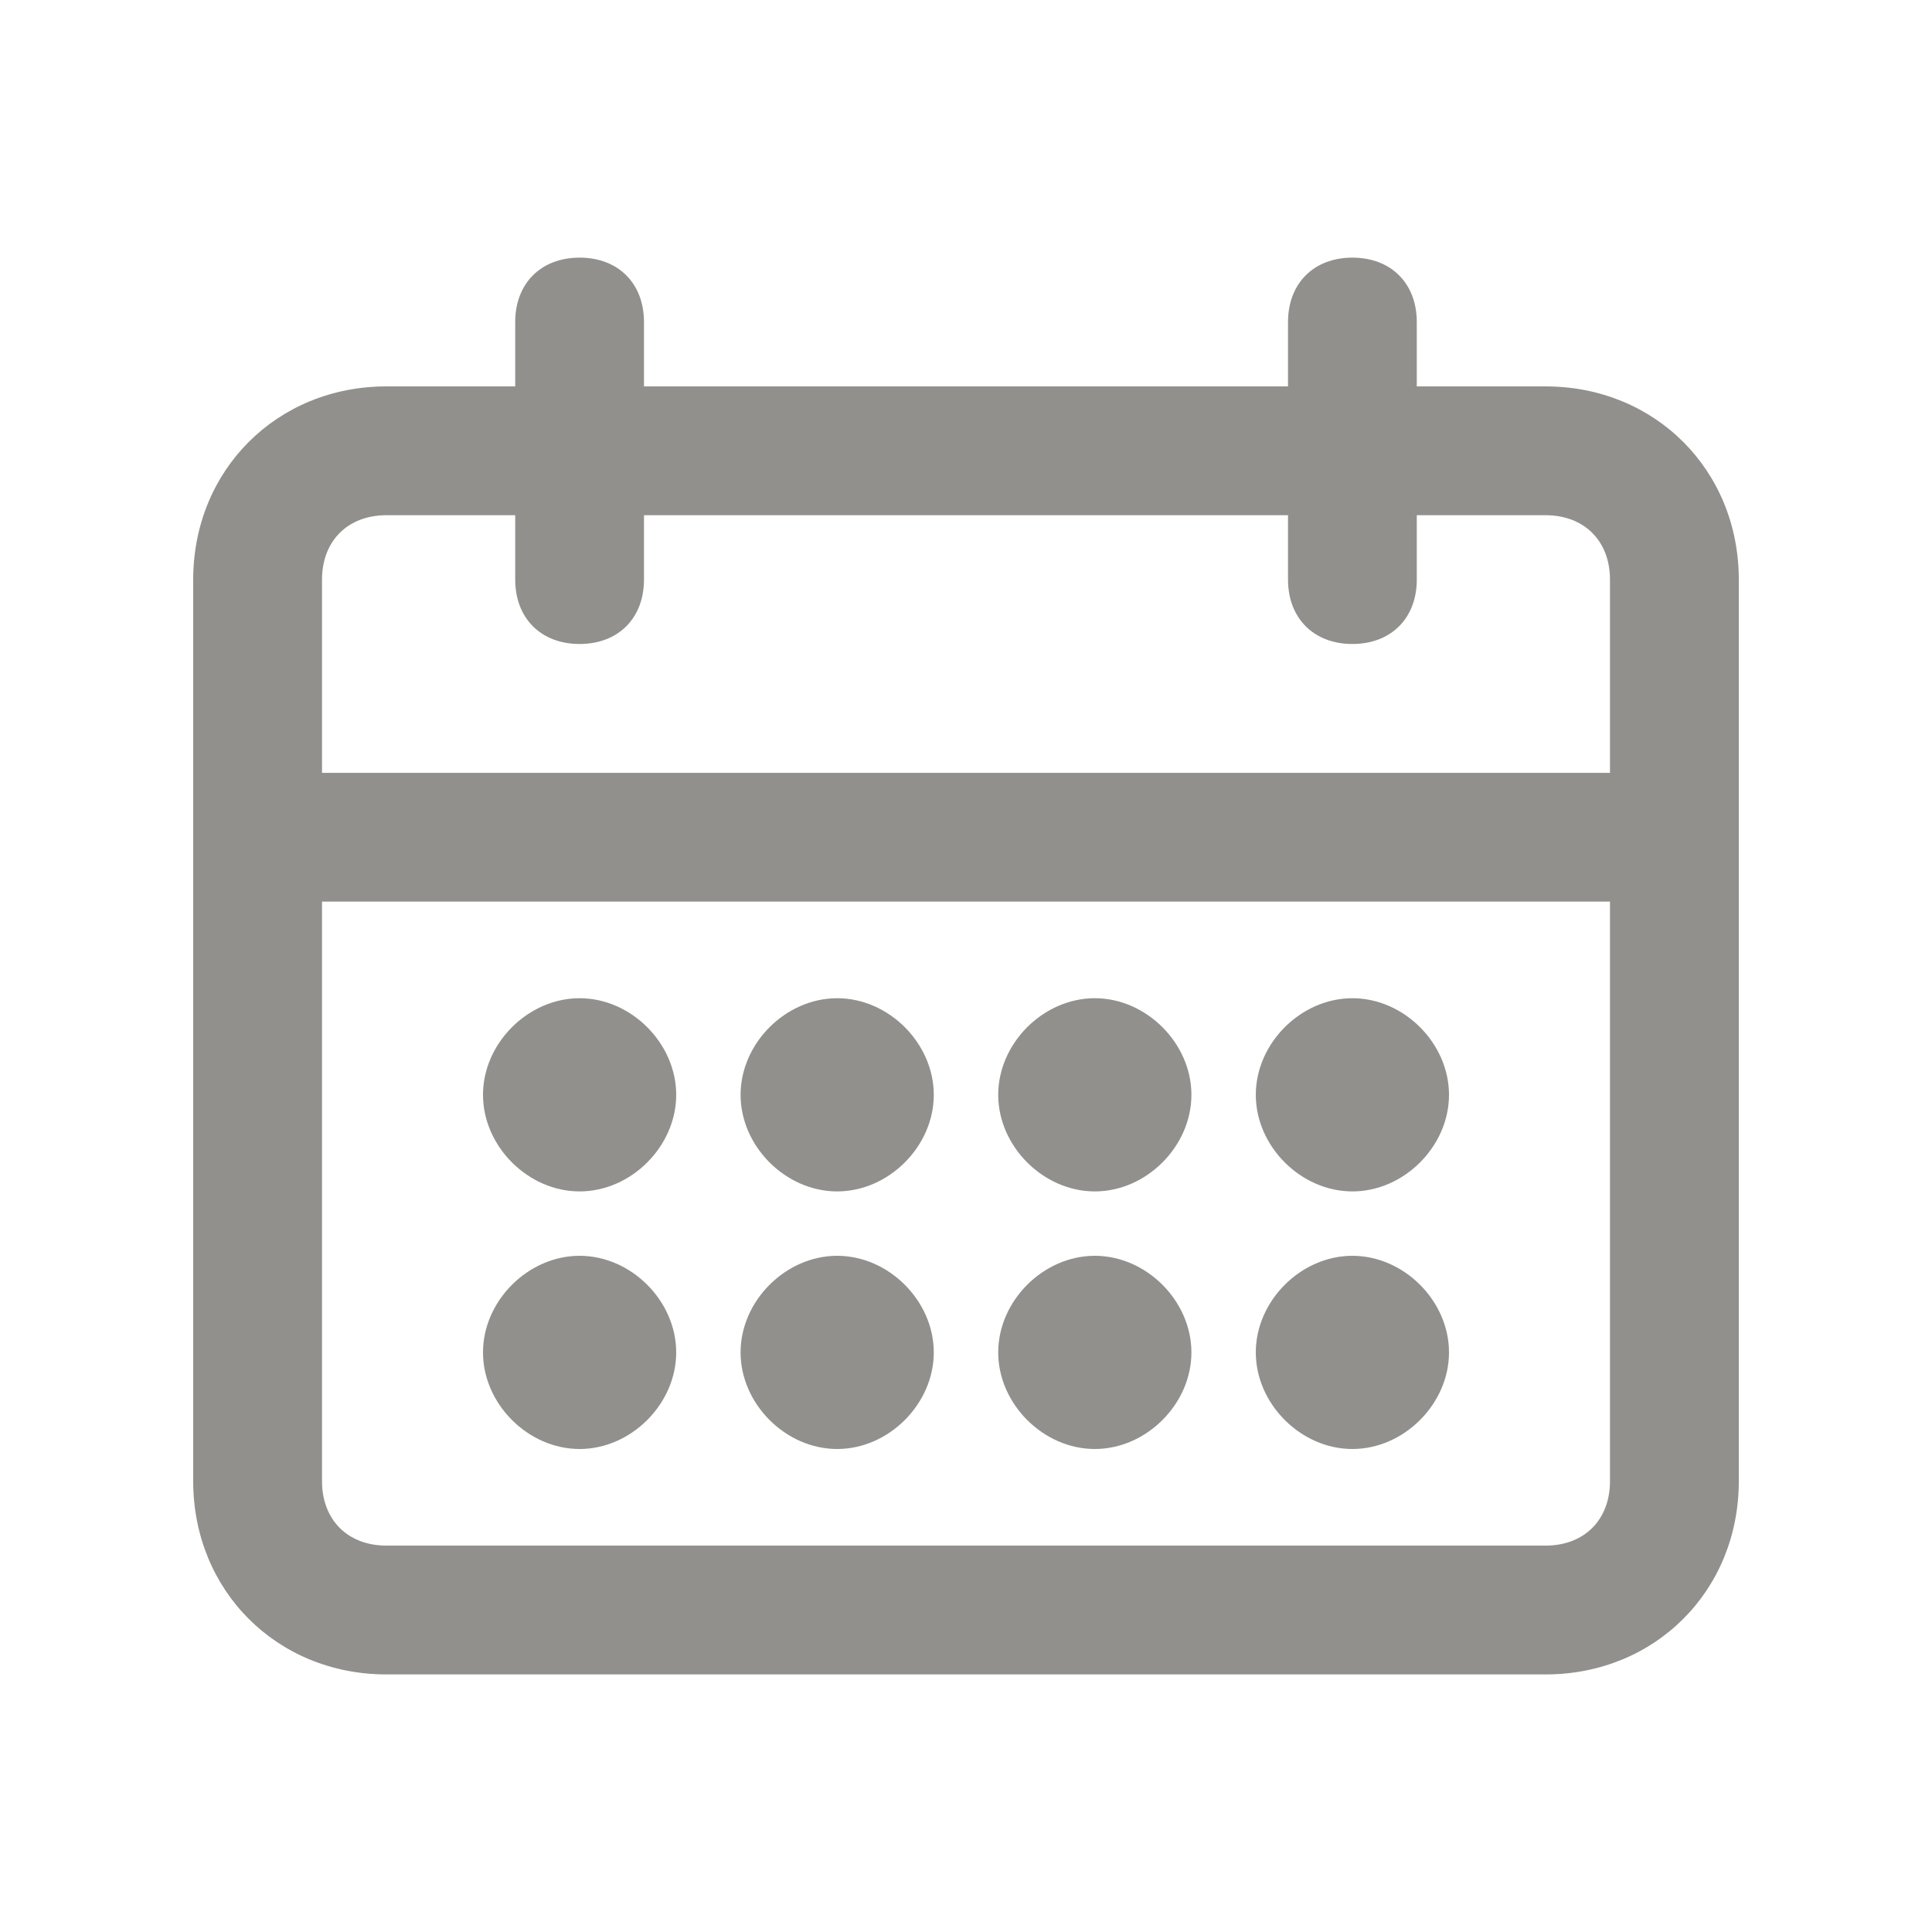 <!-- Generated by IcoMoon.io -->
<svg version="1.1" xmlns="http://www.w3.org/2000/svg" width="40" height="40" viewBox="0 0 40 40">
<title>mi-calendar</title>
<path fill="#91908d" d="M32 34.667h-24c-2.267 0-4-1.733-4-4v-18.667c0-2.267 1.733-4 4-4h24c2.267 0 4 1.733 4 4v18.667c0 2.267-1.733 4-4 4zM8 10.667c-0.8 0-1.333 0.533-1.333 1.333v18.667c0 0.8 0.533 1.333 1.333 1.333h24c0.8 0 1.333-0.533 1.333-1.333v-18.667c0-0.8-0.533-1.333-1.333-1.333h-24z"></path>
<path fill="#91908d" d="M12 13.333c-0.8 0-1.333-0.533-1.333-1.333v-5.333c0-0.8 0.533-1.333 1.333-1.333s1.333 0.533 1.333 1.333v5.333c0 0.8-0.533 1.333-1.333 1.333z"></path>
<path fill="#91908d" d="M28 13.333c-0.8 0-1.333-0.533-1.333-1.333v-5.333c0-0.8 0.533-1.333 1.333-1.333s1.333 0.533 1.333 1.333v5.333c0 0.8-0.533 1.333-1.333 1.333z"></path>
<path fill="#91908d" d="M34.667 18.667h-29.333c-0.8 0-1.333-0.533-1.333-1.333s0.533-1.333 1.333-1.333h29.333c0.8 0 1.333 0.533 1.333 1.333s-0.533 1.333-1.333 1.333z"></path>
<path fill="#91908d" d="M13.333 22.667c0 0.736-0.597 1.333-1.333 1.333s-1.333-0.597-1.333-1.333c0-0.736 0.597-1.333 1.333-1.333s1.333 0.597 1.333 1.333z"></path>
<path fill="#91908d" d="M12 24.667c-1.067 0-2-0.933-2-2s0.933-2 2-2 2 0.933 2 2-0.933 2-2 2zM12 22c-0.4 0-0.667 0.267-0.667 0.667s0.267 0.667 0.667 0.667 0.667-0.267 0.667-0.667-0.267-0.667-0.667-0.667z"></path>
<path fill="#91908d" d="M13.333 28c0 0.736-0.597 1.333-1.333 1.333s-1.333-0.597-1.333-1.333c0-0.736 0.597-1.333 1.333-1.333s1.333 0.597 1.333 1.333z"></path>
<path fill="#91908d" d="M12 30c-1.067 0-2-0.933-2-2s0.933-2 2-2 2 0.933 2 2-0.933 2-2 2zM12 27.333c-0.4 0-0.667 0.267-0.667 0.667s0.267 0.667 0.667 0.667 0.667-0.267 0.667-0.667-0.267-0.667-0.667-0.667z"></path>
<path fill="#91908d" d="M18.667 28c0 0.736-0.597 1.333-1.333 1.333s-1.333-0.597-1.333-1.333c0-0.736 0.597-1.333 1.333-1.333s1.333 0.597 1.333 1.333z"></path>
<path fill="#91908d" d="M17.333 30c-1.067 0-2-0.933-2-2s0.933-2 2-2 2 0.933 2 2-0.933 2-2 2zM17.333 27.333c-0.4 0-0.667 0.267-0.667 0.667s0.267 0.667 0.667 0.667 0.667-0.267 0.667-0.667-0.267-0.667-0.667-0.667z"></path>
<path fill="#91908d" d="M18.667 22.667c0 0.736-0.597 1.333-1.333 1.333s-1.333-0.597-1.333-1.333c0-0.736 0.597-1.333 1.333-1.333s1.333 0.597 1.333 1.333z"></path>
<path fill="#91908d" d="M17.333 24.667c-1.067 0-2-0.933-2-2s0.933-2 2-2 2 0.933 2 2-0.933 2-2 2zM17.333 22c-0.4 0-0.667 0.267-0.667 0.667s0.267 0.667 0.667 0.667 0.667-0.267 0.667-0.667-0.267-0.667-0.667-0.667z"></path>
<path fill="#91908d" d="M24 22.667c0 0.736-0.597 1.333-1.333 1.333s-1.333-0.597-1.333-1.333c0-0.736 0.597-1.333 1.333-1.333s1.333 0.597 1.333 1.333z"></path>
<path fill="#91908d" d="M22.667 24.667c-1.067 0-2-0.933-2-2s0.933-2 2-2 2 0.933 2 2-0.933 2-2 2zM22.667 22c-0.4 0-0.667 0.267-0.667 0.667s0.267 0.667 0.667 0.667 0.667-0.267 0.667-0.667-0.267-0.667-0.667-0.667z"></path>
<path fill="#91908d" d="M24 28c0 0.736-0.597 1.333-1.333 1.333s-1.333-0.597-1.333-1.333c0-0.736 0.597-1.333 1.333-1.333s1.333 0.597 1.333 1.333z"></path>
<path fill="#91908d" d="M22.667 30c-1.067 0-2-0.933-2-2s0.933-2 2-2 2 0.933 2 2-0.933 2-2 2zM22.667 27.333c-0.4 0-0.667 0.267-0.667 0.667s0.267 0.667 0.667 0.667 0.667-0.267 0.667-0.667-0.267-0.667-0.667-0.667z"></path>
<path fill="#91908d" d="M29.333 28c0 0.736-0.597 1.333-1.333 1.333s-1.333-0.597-1.333-1.333c0-0.736 0.597-1.333 1.333-1.333s1.333 0.597 1.333 1.333z"></path>
<path fill="#91908d" d="M28 30c-1.067 0-2-0.933-2-2s0.933-2 2-2 2 0.933 2 2-0.933 2-2 2zM28 27.333c-0.4 0-0.667 0.267-0.667 0.667s0.267 0.667 0.667 0.667 0.667-0.267 0.667-0.667-0.267-0.667-0.667-0.667z"></path>
<path fill="#91908d" d="M29.333 22.667c0 0.736-0.597 1.333-1.333 1.333s-1.333-0.597-1.333-1.333c0-0.736 0.597-1.333 1.333-1.333s1.333 0.597 1.333 1.333z"></path>
<path fill="#91908d" d="M28 24.667c-1.067 0-2-0.933-2-2s0.933-2 2-2 2 0.933 2 2-0.933 2-2 2zM28 22c-0.4 0-0.667 0.267-0.667 0.667s0.267 0.667 0.667 0.667 0.667-0.267 0.667-0.667-0.267-0.667-0.667-0.667z"></path>
</svg>
